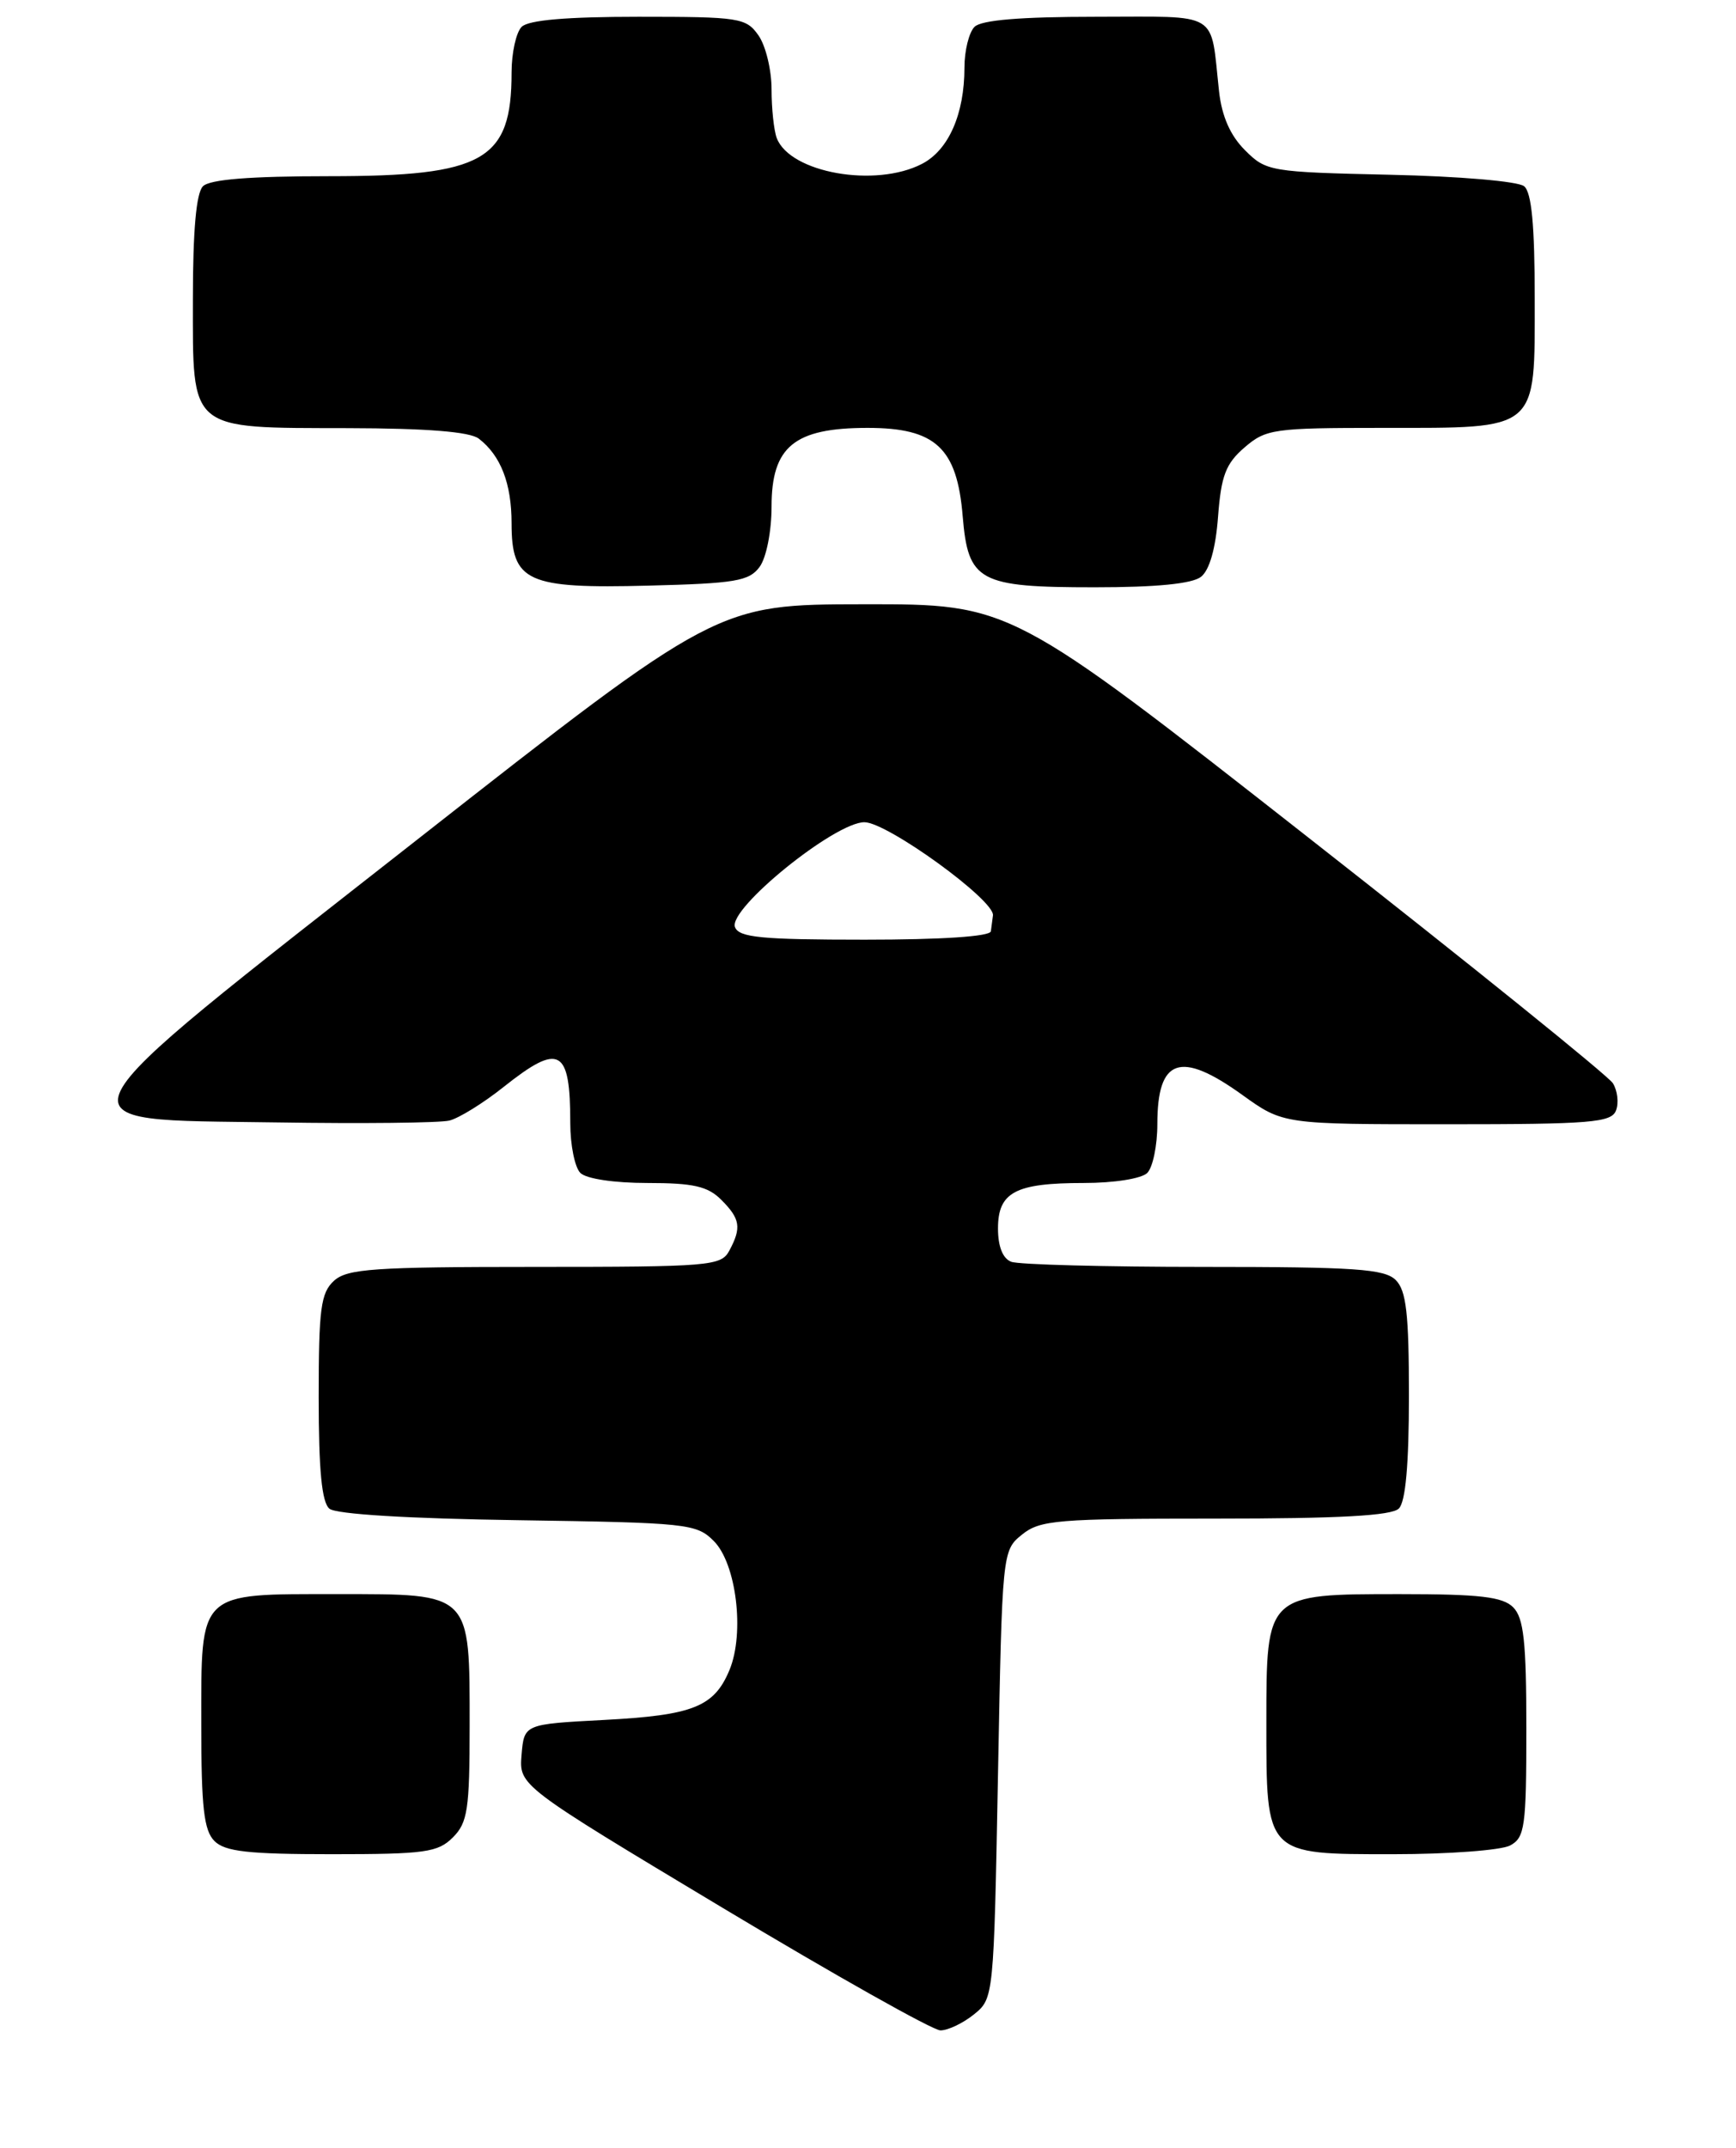 <?xml version="1.0" encoding="UTF-8" standalone="no"?>
<!DOCTYPE svg PUBLIC "-//W3C//DTD SVG 1.1//EN" "http://www.w3.org/Graphics/SVG/1.1/DTD/svg11.dtd" >
<svg xmlns="http://www.w3.org/2000/svg" xmlns:xlink="http://www.w3.org/1999/xlink" version="1.1" viewBox="0 0 207 256">
 <g >
 <path fill="currentColor"
d=" M 116.14 240.09 C 118.49 238.19 118.50 238.06 119.00 211.50 C 119.50 184.94 119.51 184.81 121.86 182.91 C 124.01 181.17 126.04 181.00 144.91 181.00 C 159.67 181.00 165.94 180.66 166.80 179.80 C 167.60 179.00 168.00 174.55 168.00 166.37 C 168.00 156.59 167.69 153.83 166.43 152.57 C 165.10 151.24 161.58 151.00 143.51 151.00 C 131.77 151.00 121.45 150.73 120.58 150.39 C 119.57 150.01 119.00 148.57 119.00 146.43 C 119.00 142.09 121.06 141.00 129.23 141.00 C 132.85 141.00 136.12 140.48 136.80 139.80 C 137.46 139.14 138.00 136.53 138.00 134.00 C 138.00 126.12 140.73 125.18 148.13 130.50 C 153.00 134.00 153.00 134.00 172.53 134.00 C 189.69 134.00 192.14 133.80 192.69 132.36 C 193.04 131.46 192.87 130.00 192.32 129.11 C 191.77 128.23 175.39 115.01 155.91 99.75 C 120.51 72.00 120.51 72.00 103.01 72.02 C 85.50 72.04 85.50 72.04 49.69 100.12 C 4.96 135.20 5.87 133.37 33.00 133.78 C 43.17 133.94 52.44 133.84 53.58 133.56 C 54.72 133.28 57.65 131.47 60.08 129.53 C 66.73 124.25 68.00 124.95 68.00 133.88 C 68.00 136.48 68.54 139.14 69.20 139.80 C 69.90 140.50 73.24 141.00 77.20 141.00 C 82.67 141.00 84.39 141.39 86.00 143.00 C 88.27 145.27 88.44 146.32 86.96 149.07 C 85.99 150.89 84.66 151.00 63.79 151.00 C 44.60 151.00 41.41 151.22 39.83 152.65 C 38.25 154.09 38.00 155.96 38.00 166.53 C 38.00 175.26 38.37 179.06 39.28 179.82 C 40.07 180.48 48.70 181.00 61.76 181.19 C 81.95 181.49 83.05 181.60 85.11 183.67 C 87.80 186.36 88.81 194.62 86.99 199.03 C 85.16 203.44 82.65 204.44 72.00 205.00 C 62.50 205.50 62.50 205.50 62.19 209.16 C 61.89 212.83 61.89 212.83 86.19 227.41 C 99.56 235.43 111.24 242.00 112.14 242.00 C 113.04 242.00 114.84 241.14 116.14 240.09 Z  M 54.00 219.00 C 55.76 217.24 56.00 215.67 56.00 205.72 C 56.00 189.73 56.27 190.00 40.27 190.00 C 23.51 190.00 24.00 189.53 24.00 205.58 C 24.00 215.41 24.31 218.17 25.57 219.43 C 26.83 220.69 29.61 221.00 39.57 221.00 C 50.67 221.00 52.21 220.79 54.00 219.00 Z  M 180.07 219.96 C 181.82 219.02 182.00 217.76 182.00 206.04 C 182.00 195.65 181.69 192.84 180.43 191.57 C 179.18 190.32 176.44 190.00 166.93 190.00 C 150.97 190.00 151.00 189.97 151.00 205.28 C 151.00 221.19 150.82 221.00 166.12 221.00 C 172.73 221.00 179.00 220.53 180.07 219.96 Z  M 90.58 67.56 C 91.38 66.47 92.00 63.32 92.00 60.38 C 92.00 53.22 94.71 51.00 103.46 51.00 C 111.55 51.00 114.12 53.38 114.79 61.52 C 115.44 69.32 116.70 70.00 130.53 70.00 C 137.89 70.00 142.15 69.58 143.21 68.75 C 144.22 67.95 144.96 65.37 145.24 61.58 C 145.61 56.69 146.16 55.26 148.40 53.33 C 150.95 51.13 151.90 51.00 164.83 51.00 C 183.58 51.00 183.00 51.50 183.00 35.57 C 183.00 26.88 182.63 22.94 181.74 22.20 C 181.04 21.61 174.01 21.01 165.76 20.83 C 151.45 20.51 150.97 20.43 148.45 17.90 C 146.70 16.16 145.69 13.86 145.36 10.90 C 144.29 1.17 145.66 2.00 130.68 2.00 C 121.68 2.00 117.01 2.39 116.20 3.20 C 115.54 3.86 115.00 6.04 115.00 8.05 C 115.00 13.60 113.11 17.89 109.94 19.53 C 104.38 22.41 94.21 20.60 92.62 16.46 C 92.28 15.56 92.00 12.95 92.00 10.64 C 92.00 8.33 91.30 5.44 90.44 4.22 C 88.97 2.12 88.18 2.00 76.14 2.00 C 67.57 2.00 63.01 2.39 62.20 3.20 C 61.54 3.86 61.00 6.31 61.00 8.65 C 61.00 19.13 57.71 21.00 39.30 21.00 C 29.82 21.00 25.02 21.38 24.20 22.20 C 23.40 23.00 23.00 27.45 23.00 35.64 C 23.00 51.50 22.38 50.99 41.47 51.03 C 50.92 51.05 56.02 51.46 57.09 52.28 C 59.71 54.30 61.00 57.62 61.00 62.38 C 61.00 69.35 62.82 70.18 77.33 69.80 C 87.69 69.54 89.34 69.26 90.58 67.56 Z  M 87.64 110.50 C 86.80 108.32 99.54 98.00 103.07 98.00 C 105.79 98.00 118.60 107.28 118.40 109.10 C 118.34 109.59 118.23 110.45 118.15 111.00 C 118.06 111.62 112.27 112.00 103.11 112.00 C 90.78 112.00 88.11 111.74 87.64 110.50 Z "/>
</g>
</svg>
